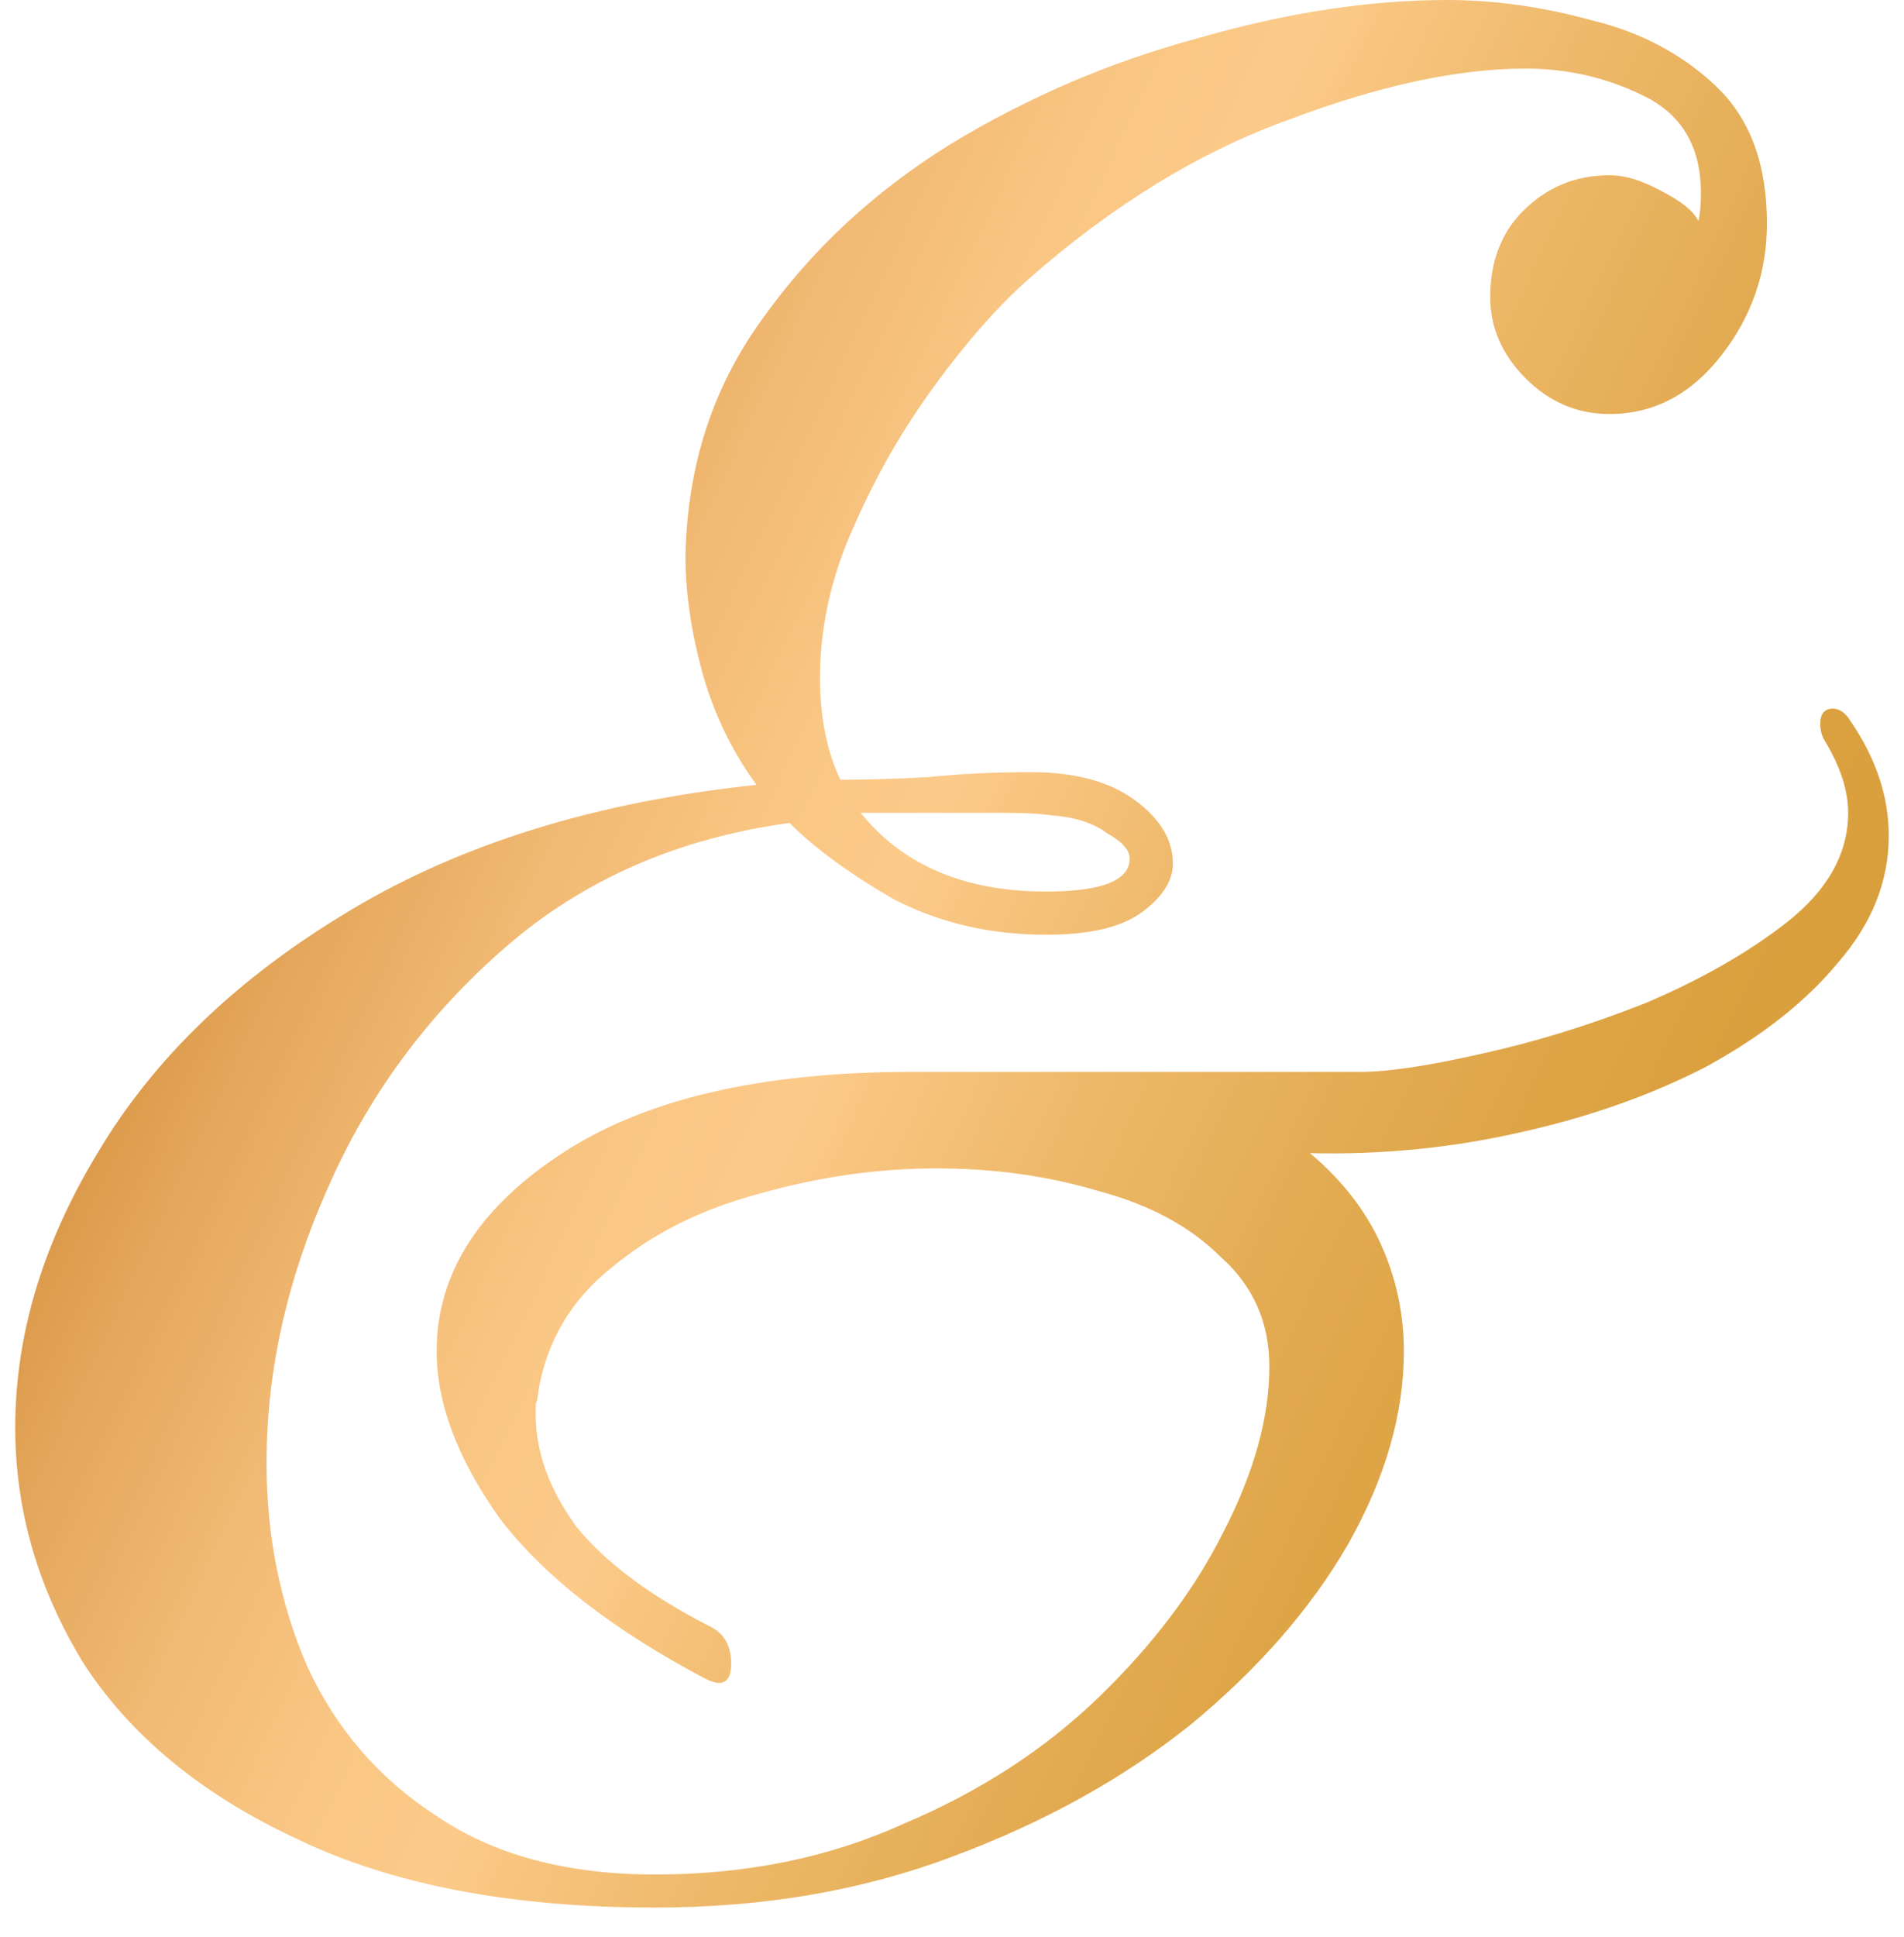 <svg xmlns="http://www.w3.org/2000/svg" width="60" height="61" viewBox="0 0 60 61" fill="none">
  <path d="M20.64 60.08C16.107 60.08 12.347 59.36 9.36 57.92C6.374 56.533 4.134 54.693 2.64 52.4C1.2 50.053 0.48 47.573 0.48 44.96C0.48 42.027 1.36 39.12 3.12 36.24C4.88 33.307 7.494 30.8 10.96 28.72C14.48 26.587 18.774 25.253 23.84 24.72C23.094 23.707 22.534 22.56 22.16 21.28C21.787 19.947 21.601 18.693 21.601 17.52C21.654 14.693 22.454 12.213 24 10.08C25.547 7.893 27.52 6.053 29.921 4.56C32.374 3.067 34.987 1.947 37.761 1.2C40.534 0.4 43.147 0 45.6 0C47.094 0 48.614 0.213 50.16 0.64C51.707 1.013 53.014 1.707 54.081 2.72C55.147 3.733 55.681 5.173 55.681 7.04C55.681 8.587 55.2 9.973 54.24 11.2C53.281 12.427 52.107 13.04 50.721 13.04C49.707 13.04 48.827 12.667 48.081 11.92C47.334 11.173 46.961 10.32 46.961 9.36C46.961 8.24 47.307 7.333 48.001 6.64C48.747 5.893 49.654 5.52 50.721 5.52C51.2 5.52 51.734 5.68 52.321 6C52.961 6.32 53.361 6.64 53.52 6.96C53.574 6.747 53.6 6.453 53.6 6.08C53.6 4.64 53.014 3.627 51.84 3.04C50.667 2.453 49.414 2.16 48.081 2.16C45.947 2.16 43.467 2.693 40.641 3.76C37.814 4.773 35.067 6.453 32.401 8.8C31.441 9.653 30.454 10.773 29.441 12.16C28.427 13.547 27.574 15.04 26.881 16.64C26.187 18.187 25.84 19.76 25.84 21.36C25.84 22.587 26.054 23.653 26.48 24.56C27.28 24.56 28.187 24.533 29.201 24.48C30.267 24.373 31.36 24.32 32.48 24.32C33.867 24.32 34.961 24.613 35.761 25.2C36.56 25.787 36.961 26.453 36.961 27.2C36.961 27.733 36.641 28.24 36.001 28.72C35.361 29.2 34.347 29.44 32.961 29.44C31.201 29.44 29.601 29.067 28.16 28.32C26.774 27.52 25.68 26.72 24.881 25.92C21.36 26.4 18.374 27.707 15.921 29.84C13.467 31.973 11.601 34.507 10.32 37.44C9.04 40.32 8.4 43.2 8.4 46.08C8.4 48.373 8.827 50.507 9.68 52.48C10.587 54.453 11.947 56.027 13.761 57.2C15.574 58.427 17.867 59.04 20.64 59.04C23.52 59.04 26.134 58.507 28.48 57.44C30.881 56.427 32.934 55.093 34.641 53.44C36.347 51.787 37.654 50.053 38.56 48.24C39.52 46.373 40.001 44.64 40.001 43.04C40.001 41.653 39.494 40.507 38.48 39.6C37.52 38.64 36.24 37.947 34.641 37.52C33.041 37.04 31.334 36.8 29.52 36.8C27.654 36.8 25.787 37.067 23.921 37.6C22.107 38.08 20.561 38.853 19.28 39.92C18 40.933 17.227 42.24 16.96 43.84C16.96 43.947 16.934 44.08 16.881 44.24C16.881 44.347 16.881 44.453 16.881 44.56C16.881 45.733 17.307 46.907 18.16 48.08C19.067 49.2 20.454 50.24 22.32 51.2C22.8 51.413 23.041 51.813 23.041 52.4C23.041 52.987 22.774 53.147 22.241 52.88C19.307 51.333 17.147 49.653 15.761 47.84C14.427 45.973 13.761 44.213 13.761 42.56C13.761 40.16 15.04 38.107 17.601 36.4C20.214 34.64 23.921 33.76 28.721 33.76H42.88C43.734 33.76 44.987 33.573 46.641 33.2C48.347 32.827 50.081 32.293 51.84 31.6C53.6 30.853 55.094 30 56.321 29.04C57.6 28.027 58.24 26.88 58.24 25.6C58.24 24.907 58.001 24.16 57.52 23.36C57.414 23.2 57.361 23.013 57.361 22.8C57.361 22.48 57.494 22.32 57.761 22.32C57.974 22.32 58.16 22.453 58.321 22.72C59.12 23.893 59.52 25.093 59.52 26.32C59.52 27.76 58.987 29.093 57.92 30.32C56.907 31.547 55.52 32.64 53.761 33.6C52.001 34.507 50.027 35.2 47.84 35.68C45.707 36.16 43.52 36.373 41.281 36.32C42.294 37.173 43.041 38.133 43.52 39.2C44.001 40.267 44.24 41.387 44.24 42.56C44.24 44.533 43.654 46.56 42.48 48.64C41.307 50.667 39.654 52.56 37.52 54.32C35.387 56.027 32.88 57.413 30 58.48C27.174 59.547 24.054 60.08 20.64 60.08ZM32.961 28.08C34.721 28.08 35.6 27.733 35.6 27.04C35.6 26.773 35.361 26.507 34.88 26.24C34.454 25.92 33.867 25.733 33.12 25.68C32.8 25.627 32.267 25.6 31.52 25.6C30.774 25.6 29.974 25.6 29.12 25.6C28.32 25.6 27.654 25.6 27.12 25.6C28.454 27.253 30.401 28.08 32.961 28.08Z" fill="url(#paint0_linear_700_37359)"/>
  <defs>
    <linearGradient id="paint0_linear_700_37359" x1="36.783" y1="80.82" x2="-17.81" y2="54.897" gradientUnits="userSpaceOnUse">
      <stop stop-color="#D89E3A"/>
      <stop offset="0.097" stop-color="#DBA140"/>
      <stop offset="0.225" stop-color="#E2AA50"/>
      <stop offset="0.37" stop-color="#EEB96A"/>
      <stop offset="0.5" stop-color="#FCCA89"/>
      <stop offset="0.578" stop-color="#F9C683"/>
      <stop offset="0.674" stop-color="#F1B973"/>
      <stop offset="0.779" stop-color="#E3A559"/>
      <stop offset="0.89" stop-color="#D08A37"/>
      <stop offset="1" stop-color="#BB6C15"/>
    </linearGradient>
  </defs>
</svg>